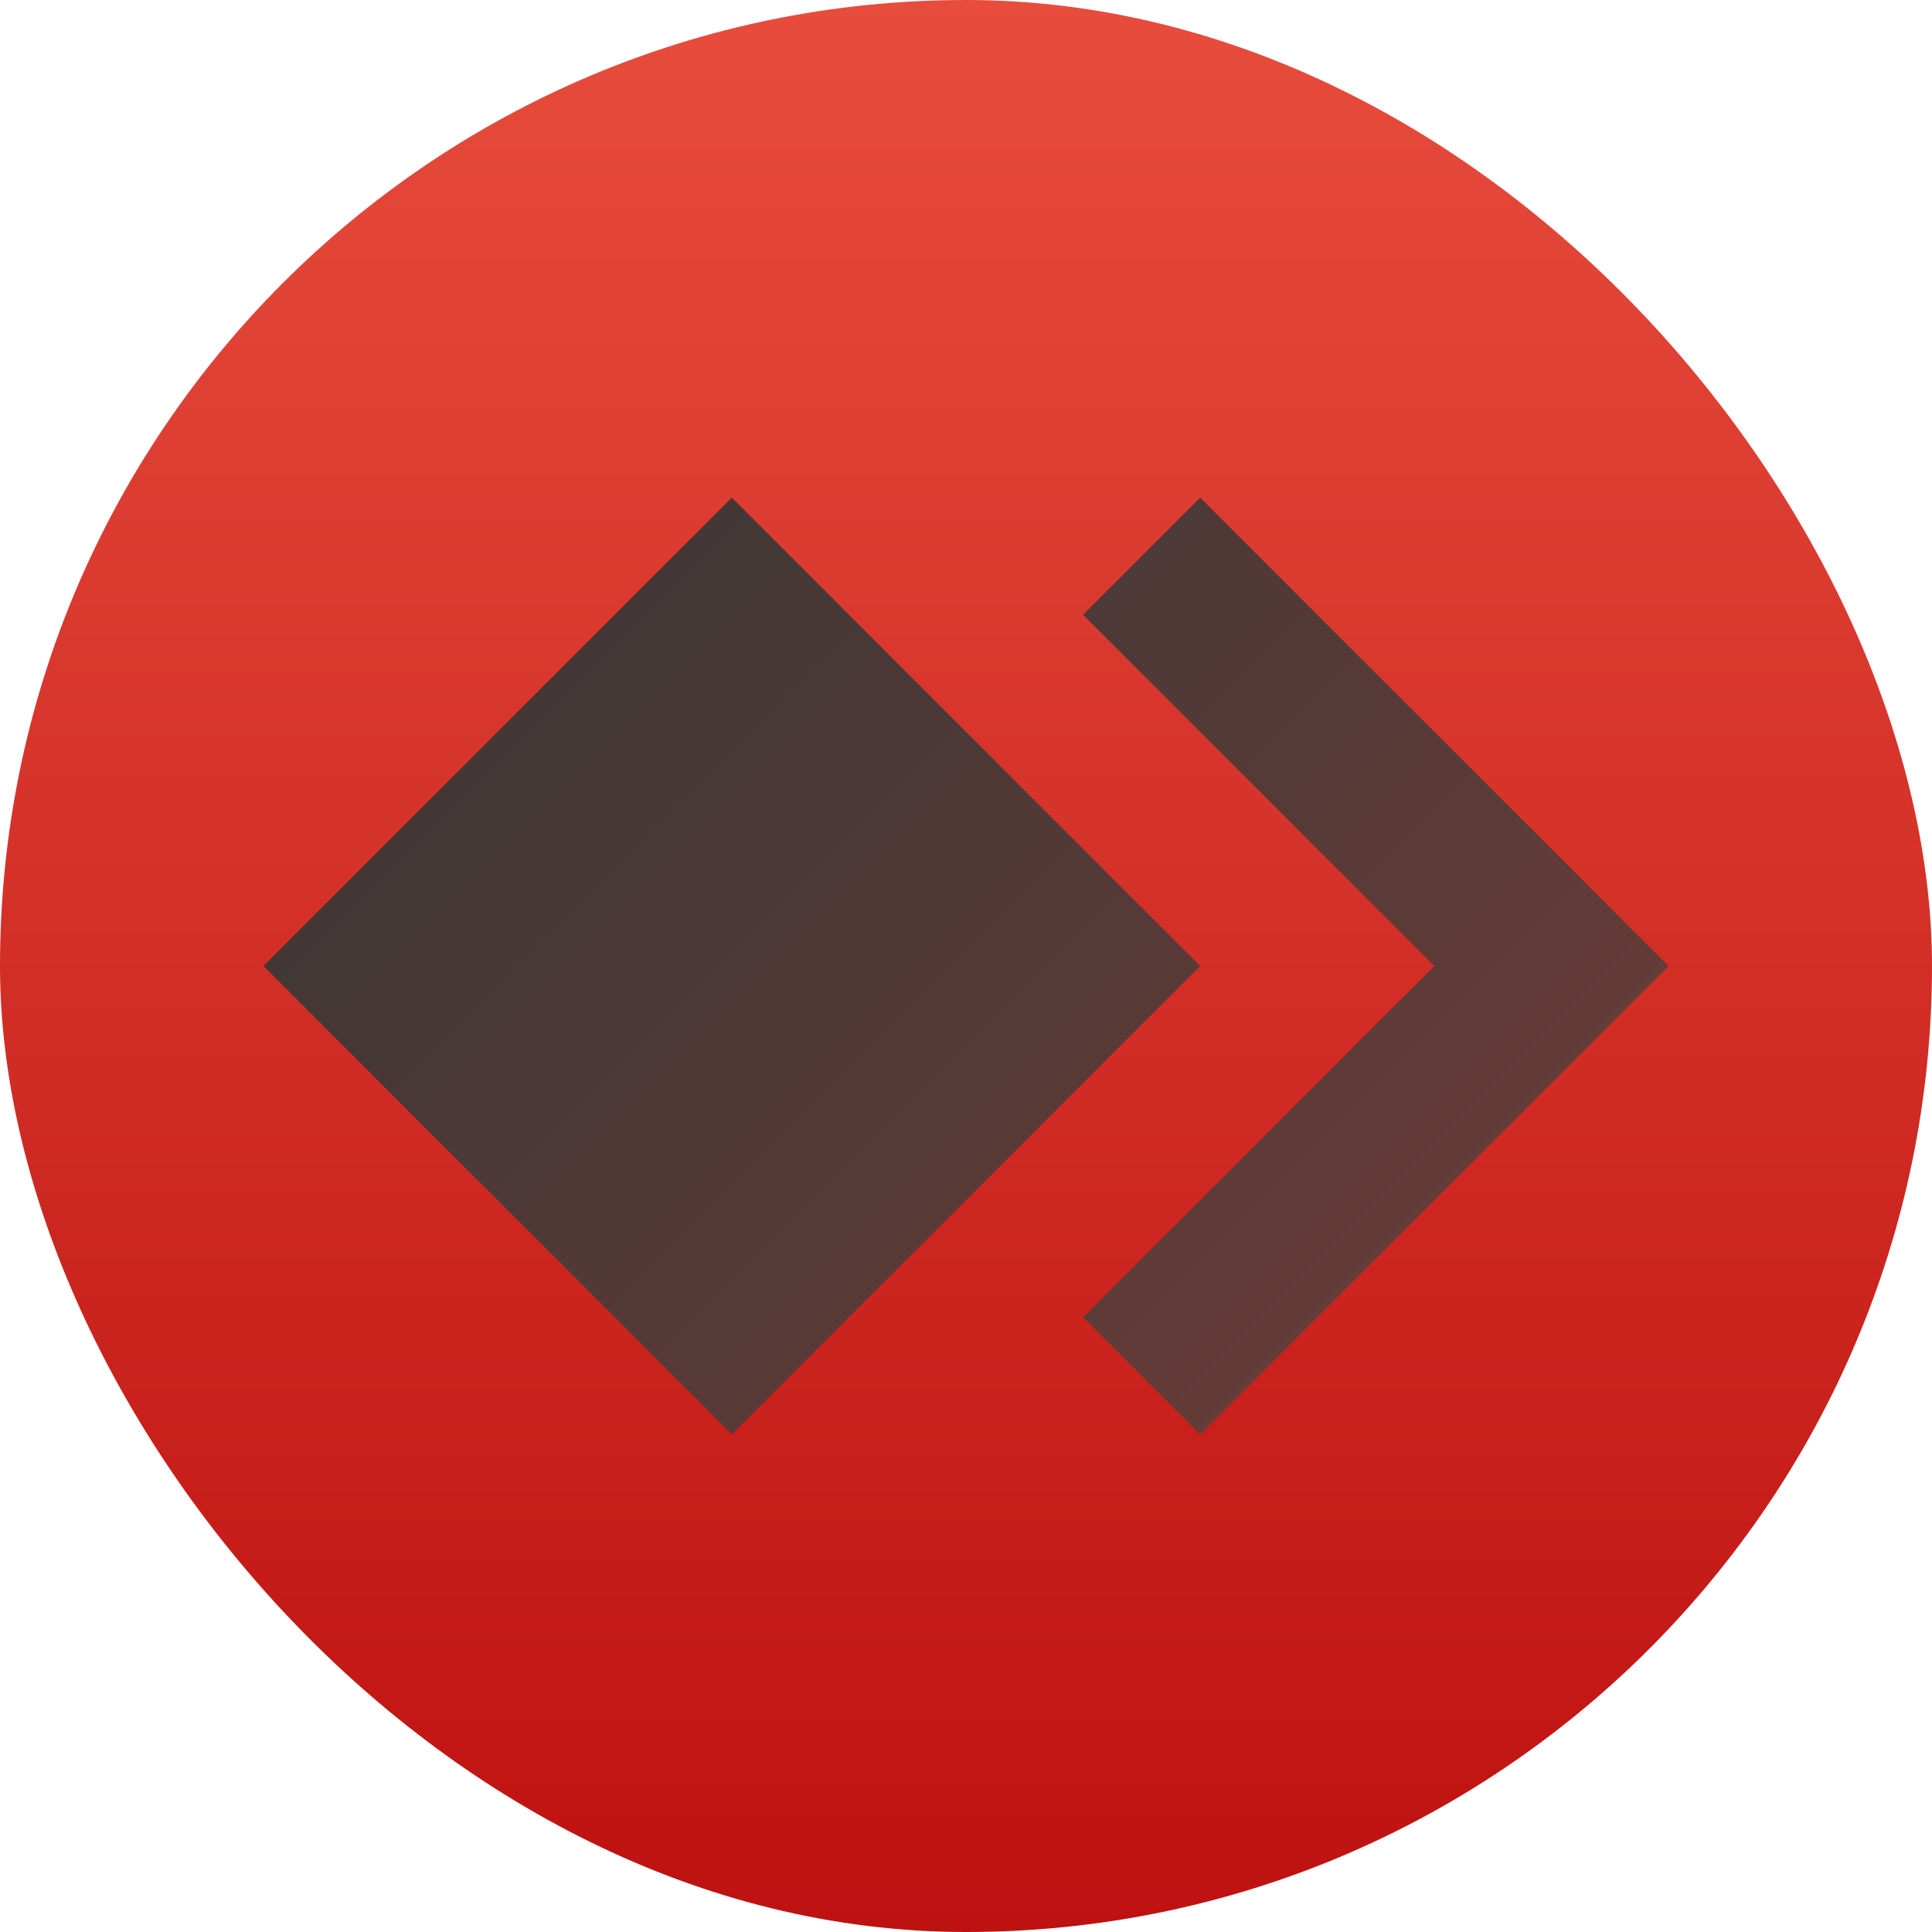 <svg xmlns="http://www.w3.org/2000/svg" width="22" height="22" viewBox="0 0 22 22"><linearGradient id="a" x1="2" x2="2" y1="20" y2="2" gradientTransform="translate(-2.444 -2.444)scale(1.222)" gradientUnits="userSpaceOnUse"><stop offset="0" stop-color="#be1111"/><stop offset="1" stop-color="#e74c3c"/></linearGradient><linearGradient id="b" x1="5" x2="36" y1="7" y2="38" gradientTransform="translate(-3.667 -3.667)scale(1.333)" gradientUnits="userSpaceOnUse"><stop offset="0" stop-color="#363636"/><stop offset="1" stop-color="#e74c3c"/></linearGradient><rect width="22" height="22" fill="url(#a)" rx="11" ry="11" style="fill:url(#a);stroke-width:1.222"/><path fill="url(#b)" d="M8.333 5.667 3 11l5.333 5.333L13.667 11Zm5.334 0L12.333 7l4 4-4 4 1.334 1.333L19 11Z" style="fill:url(#b);stroke-width:1.333"/></svg>